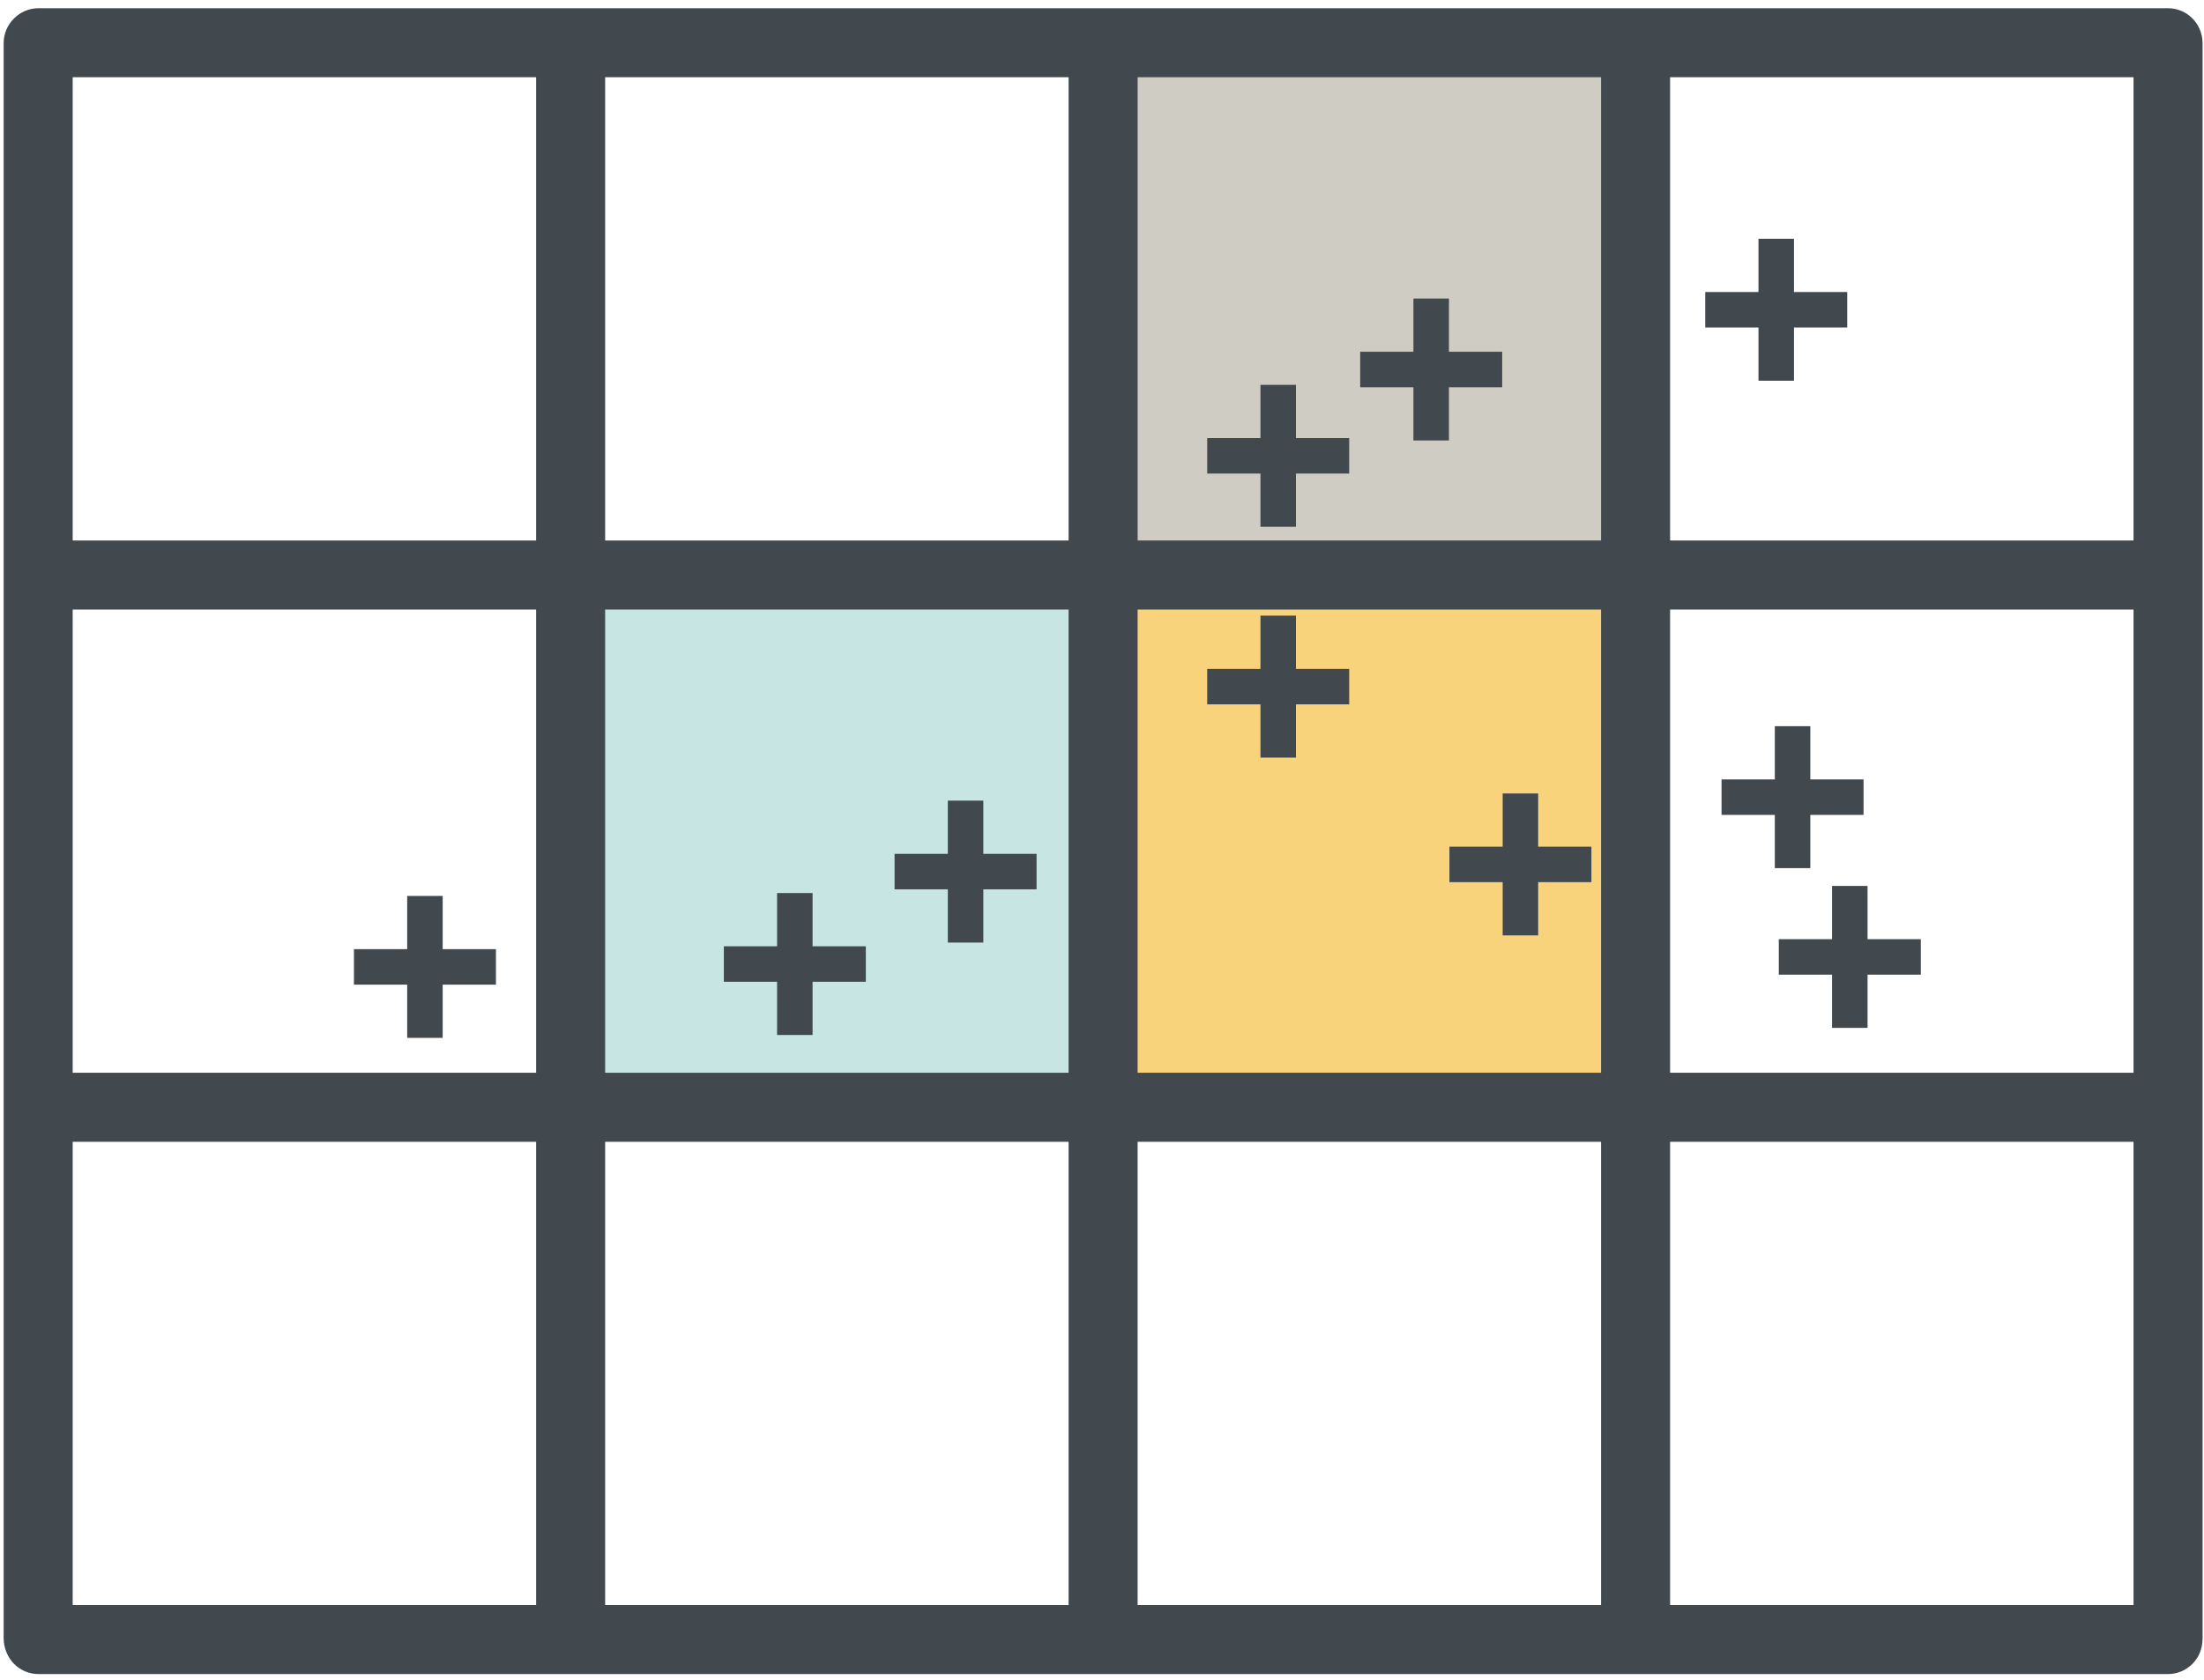 <svg width="181" height="138" viewBox="0 0 181 138" fill="none" xmlns="http://www.w3.org/2000/svg">
<path fill-rule="evenodd" clip-rule="evenodd" d="M46.252 91.772H90.154V47.877H46.252V91.772Z" fill="#C6E5E3"/>
<path fill-rule="evenodd" clip-rule="evenodd" d="M46.252 91.772H90.154V47.877H46.252V91.772Z" fill="#C6E5E3"/>
<path fill-rule="evenodd" clip-rule="evenodd" d="M90.19 91.772H134.093V47.877H90.19V91.772Z" fill="#F9D27C"/>
<path fill-rule="evenodd" clip-rule="evenodd" d="M90.19 47.237H134.093V3.342H90.19V47.237Z" fill="#CECCC3"/>
<path d="M3.167 0.674C1.602 0.674 0.333 1.943 0.333 3.508C0.333 5.074 1.602 6.343 3.167 6.343V0.674ZM178.037 6.343C179.603 6.343 180.872 5.074 180.872 3.508C180.872 1.943 179.603 0.674 178.037 0.674V6.343ZM3.167 44.396C1.602 44.396 0.333 45.665 0.333 47.23C0.333 48.796 1.602 50.065 3.167 50.065V44.396ZM178.037 50.065C179.603 50.065 180.872 48.796 180.872 47.23C180.872 45.665 179.603 44.396 178.037 44.396V50.065ZM3.167 88.118C1.602 88.118 0.333 89.387 0.333 90.952C0.333 92.518 1.602 93.787 3.167 93.787V88.118ZM178.037 93.787C179.603 93.787 180.872 92.518 180.872 90.952C180.872 89.387 179.603 88.118 178.037 88.118V93.787ZM3.167 131.839C1.602 131.839 0.333 133.108 0.333 134.674C0.333 136.239 1.602 137.508 3.167 137.508V131.839ZM178.037 137.508C179.603 137.508 180.872 136.239 180.872 134.674C180.872 133.108 179.603 131.839 178.037 131.839V137.508ZM0.3 134.583C0.3 136.148 1.569 137.417 3.135 137.417C4.7 137.417 5.969 136.148 5.969 134.583H0.3ZM5.969 3.542C5.969 1.976 4.7 0.707 3.135 0.707C1.569 0.707 0.3 1.976 0.3 3.542H5.969ZM44.028 134.583C44.028 136.148 45.297 137.417 46.862 137.417C48.428 137.417 49.697 136.148 49.697 134.583H44.028ZM49.697 3.542C49.697 1.976 48.428 0.707 46.862 0.707C45.297 0.707 44.028 1.976 44.028 3.542H49.697ZM87.756 134.583C87.756 136.148 89.025 137.417 90.59 137.417C92.156 137.417 93.425 136.148 93.425 134.583H87.756ZM93.425 3.542C93.425 1.976 92.156 0.707 90.59 0.707C89.025 0.707 87.756 1.976 87.756 3.542H93.425ZM131.485 134.583C131.485 136.148 132.754 137.417 134.32 137.417C135.885 137.417 137.154 136.148 137.154 134.583H131.485ZM137.154 3.542C137.154 1.976 135.885 0.707 134.32 0.707C132.754 0.707 131.485 1.976 131.485 3.542H137.154ZM175.213 134.583C175.213 136.148 176.482 137.417 178.047 137.417C179.613 137.417 180.882 136.148 180.882 134.583H175.213ZM180.882 3.542C180.882 1.976 179.613 0.707 178.047 0.707C176.482 0.707 175.213 1.976 175.213 3.542H180.882ZM3.167 6.343H178.037V0.674H3.167V6.343ZM3.167 50.065H178.037V44.396H3.167V50.065ZM3.167 93.787H178.037V88.118H3.167V93.787ZM3.167 137.508H178.037V131.839H3.167V137.508ZM5.969 134.583V3.542H0.3V134.583H5.969ZM49.697 134.583V3.542H44.028V134.583H49.697ZM93.425 134.583V3.542H87.756V134.583H93.425ZM137.154 134.583V3.542H131.485V134.583H137.154ZM180.882 134.583V3.542H175.213V134.583H180.882Z" fill="#41494E"/>
<path fill-rule="evenodd" clip-rule="evenodd" d="M123.364 28.893H118.992V24.521H116.075V28.893H111.703V31.808H116.075V36.18H118.992V31.808H123.364V28.893Z" fill="#41494E"/>
<path fill-rule="evenodd" clip-rule="evenodd" d="M110.8 35.983H106.429V31.611H103.514V35.983H99.139V38.898H103.514V43.27H106.429V38.898H110.8V35.983Z" fill="#41494E"/>
<path fill-rule="evenodd" clip-rule="evenodd" d="M153.041 64.021H148.668V59.649H145.753V64.021H141.379V66.936H145.753V71.308H148.668V66.936H153.041V64.021Z" fill="#41494E"/>
<path fill-rule="evenodd" clip-rule="evenodd" d="M151.7 23.986H147.328V19.613H144.412V23.986H140.04V26.9H144.412V31.272H147.328V26.9H151.7V23.986Z" fill="#41494E"/>
<path fill-rule="evenodd" clip-rule="evenodd" d="M110.8 54.941H106.429V50.569H103.514V54.941H99.139V57.856H103.514V62.228H106.429V57.856H110.8V54.941Z" fill="#41494E"/>
<path fill-rule="evenodd" clip-rule="evenodd" d="M85.127 70.135H80.754V65.763H77.839V70.135H73.466V73.05H77.839V77.423H80.754V73.05H85.127V70.135Z" fill="#41494E"/>
<path fill-rule="evenodd" clip-rule="evenodd" d="M71.105 77.727H66.732V73.355H63.817V77.727H59.445V80.642H63.817V85.014H66.732V80.642H71.105V77.727Z" fill="#41494E"/>
<path fill-rule="evenodd" clip-rule="evenodd" d="M40.728 77.963H36.354V73.592H33.44V77.963H29.067V80.878H33.44V85.25H36.354V80.878H40.728V77.963Z" fill="#41494E"/>
<path fill-rule="evenodd" clip-rule="evenodd" d="M130.691 69.546H126.32V65.175H123.404V69.546H119.032V72.46H123.404V76.833H126.32V72.46H130.691V69.546Z" fill="#41494E"/>
<path fill-rule="evenodd" clip-rule="evenodd" d="M157.743 77.144H153.369V72.771H150.454V77.144H146.081V80.058H150.454V84.43H153.369V80.058H157.743V77.144Z" fill="#41494E"/>
</svg>
